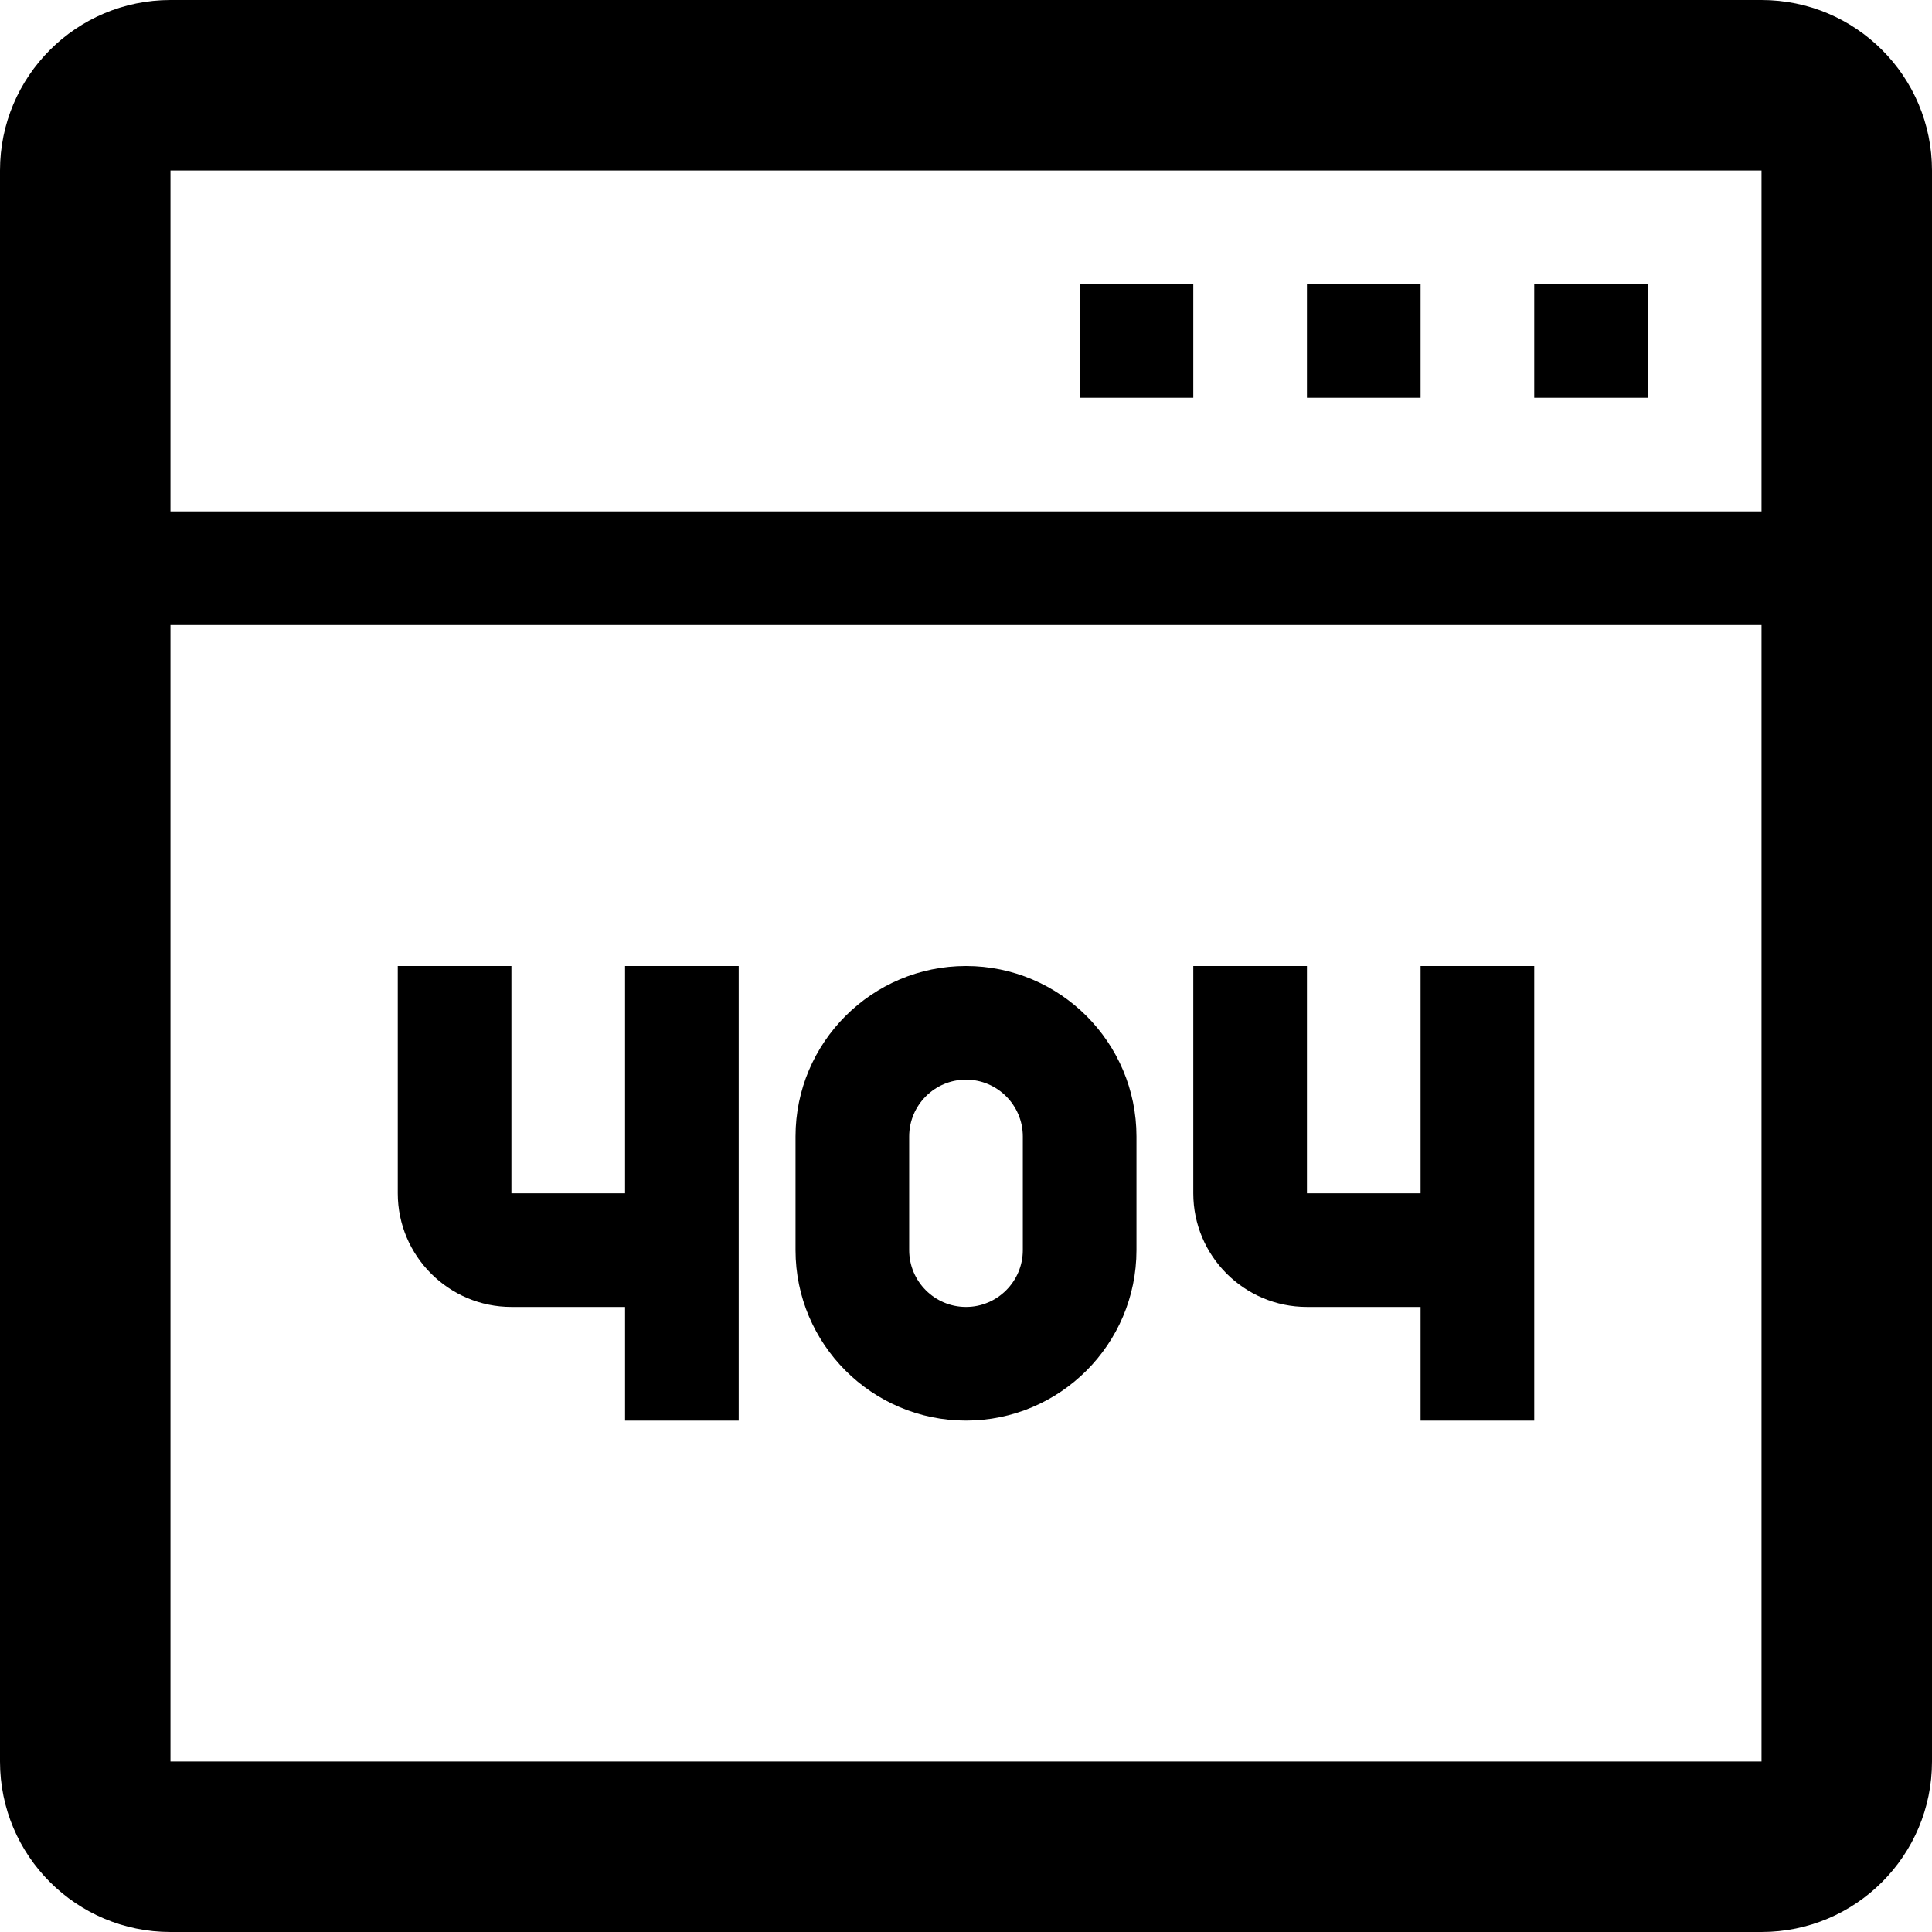 <?xml version="1.0" encoding="UTF-8" standalone="no"?>
<svg
   xmlns:dc="http://purl.org/dc/elements/1.1/"
   xmlns:cc="http://creativecommons.org/ns#"
   xmlns:rdf="http://www.w3.org/1999/02/22-rdf-syntax-ns#"
   xmlns:svg="http://www.w3.org/2000/svg"
   xmlns="http://www.w3.org/2000/svg"
   height="85"
   width="85"
   id="svg20"
   xml:space="preserve"
   viewBox="0 0 85 85"
   y="0px"
   x="0px"
   version="1.1"><defs
     id="defs24" /><path
     id="path2"
     d="M 77.5,0 H 7.5 C 3.358,0 0,3.358 0,7.5 v 70 C 0,81.642 3.358,85 7.5,85 h 70 C 81.642,85 85,81.642 85,77.5 V 7.5 C 85,3.358 81.642,0 77.5,0 Z m 0,77.5 h -70 v -50 h 70 z m 0,-55 h -70 v -15 h 70 z" /><rect
     id="rect4"
     height="5"
     width="5"
     y="12.5"
     x="47.5" /><rect
     id="rect6"
     height="5"
     width="5"
     y="12.5"
     x="57.5" /><rect
     id="rect8"
     height="5"
     width="5"
     y="12.5"
     x="67.5" /><path
     id="path10"
     d="m 22.5,57.5 h 5 v 5 h 5 v -20 h -5 v 10 h -5 v -10 h -5 v 10 c 0,2.757 2.243,5 5,5 z" /><path
     id="path12"
     d="m 57.5,57.5 h 5 v 5 h 5 v -20 h -5 v 10 h -5 v -10 h -5 v 10 c 0,2.757 2.243,5 5,5 z" /><path
     id="path14"
     d="m 42.5,62.5 c 4.136,0 7.5,-3.364 7.5,-7.5 v -5 c 0,-4.136 -3.364,-7.5 -7.5,-7.5 -4.136,0 -7.5,3.364 -7.5,7.5 v 5 c 0,4.136 3.364,7.5 7.5,7.5 z M 40,50 c 0,-1.378 1.122,-2.5 2.5,-2.5 1.378,0 2.5,1.122 2.5,2.5 v 5 c 0,1.378 -1.122,2.5 -2.5,2.5 C 41.122,57.5 40,56.378 40,55 Z" /></svg>